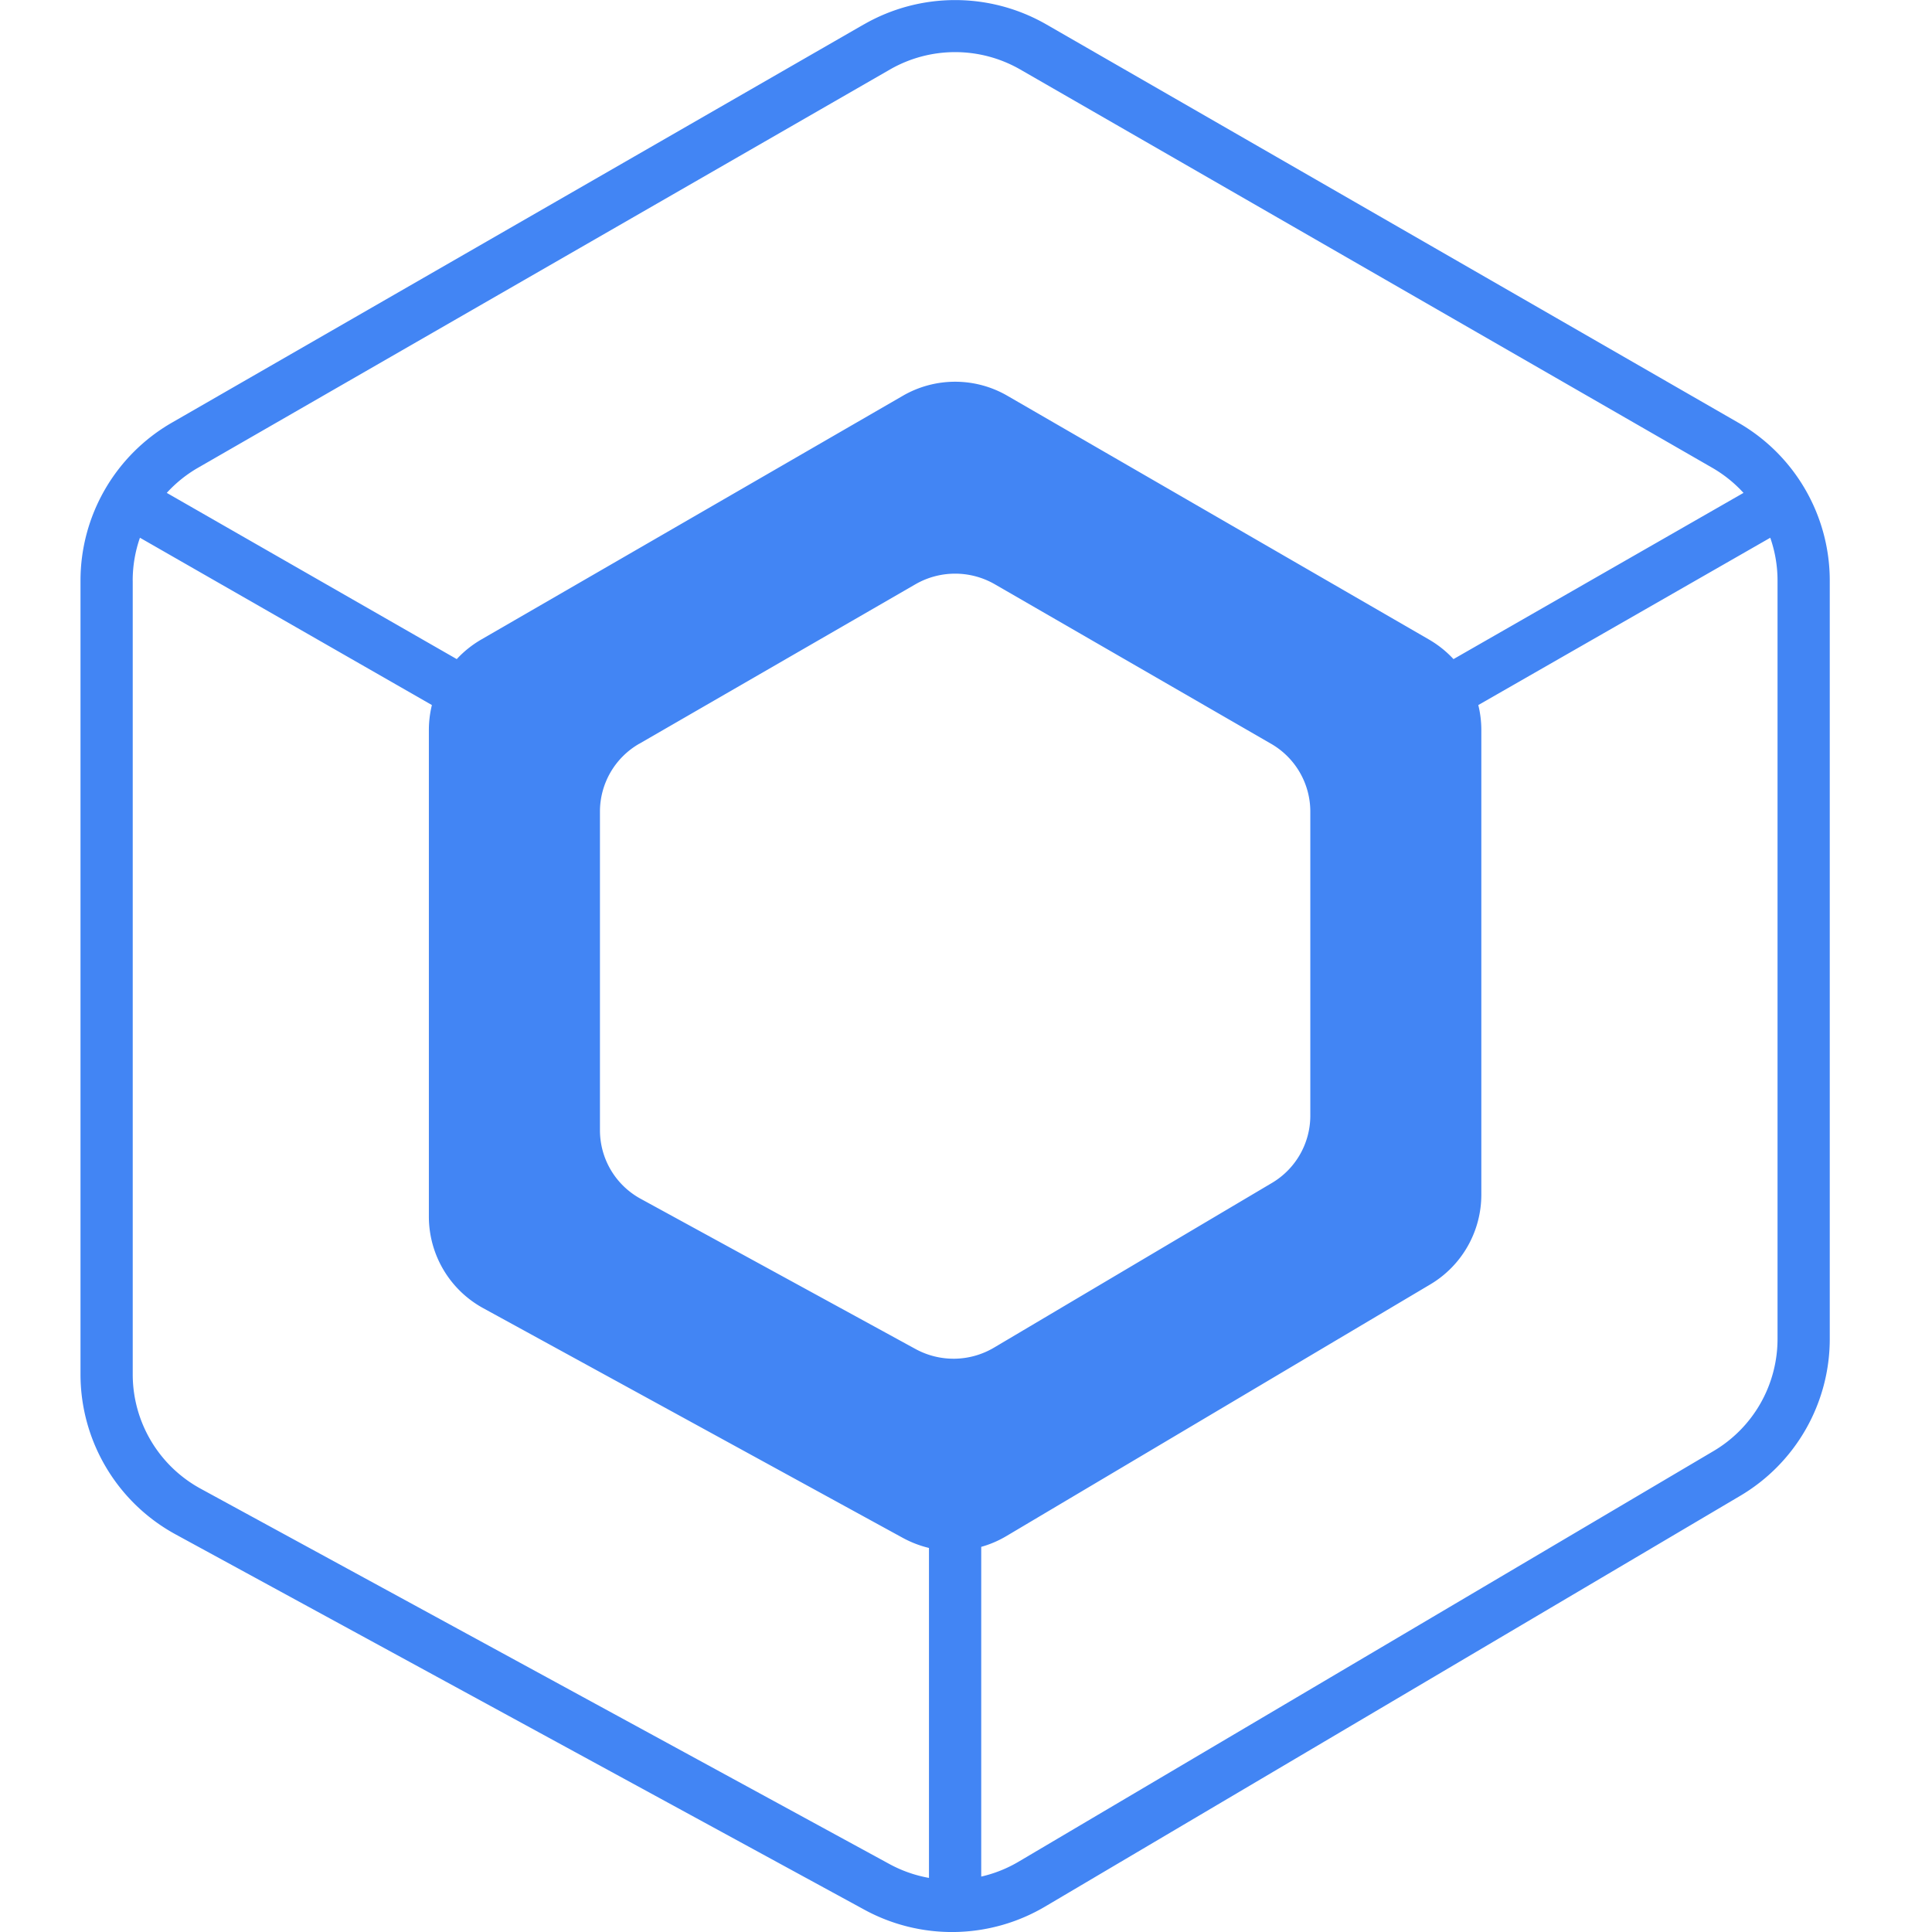 <svg width="56" height="56" viewBox="0 0 55 60" fill="none" xmlns="http://www.w3.org/2000/svg">
<path fill="#4285F4" fill-rule="evenodd"
      d="M29.188 2.16a4.062 4.062 0 0 0-4.052 0L3.649 14.527a4.047 4.047 0 0 0-.97.78l9.006 5.162c.217-.235.47-.438.754-.604l13.1-7.574a3.243 3.243 0 0 1 1.623-.436c.57 0 1.13.15 1.623.436l13.1 7.574c.284.165.537.37.755.604l9.006-5.162a4.046 4.046 0 0 0-.971-.78L29.188 2.16Zm23.29 14.54-9.068 5.196c.062.251.094.512.094.777v14.428a3.244 3.244 0 0 1-.425 1.605 3.236 3.236 0 0 1-1.163 1.184l-13.163 7.815a3.241 3.241 0 0 1-.78.334v10.24a4.056 4.056 0 0 0 1.158-.461l21.584-12.754a4.043 4.043 0 0 0 1.456-1.477 4.05 4.05 0 0 0 .532-2.005V18.031c0-.46-.079-.91-.226-1.331ZM1.621 18.03c0-.46.078-.908.225-1.33l9.067 5.196a3.267 3.267 0 0 0-.094.777v15.108a3.243 3.243 0 0 0 1.687 2.845l13.033 7.135c.26.141.532.245.811.312V58.32a4.06 4.06 0 0 1-1.23-.432L3.732 46.233a4.043 4.043 0 0 1-1.542-1.485 4.044 4.044 0 0 1-.568-2.065V18.031ZM24.326.76a5.687 5.687 0 0 1 5.672 0l21.487 12.367a5.66 5.66 0 0 1 2.84 4.905v23.552a5.66 5.66 0 0 1-.746 2.805 5.66 5.66 0 0 1-2.038 2.067L29.957 59.21a5.686 5.686 0 0 1-2.794.79 5.687 5.687 0 0 1-2.82-.693L2.956 47.653a5.66 5.66 0 0 1-2.16-2.08A5.66 5.66 0 0 1 0 42.683V18.03a5.66 5.66 0 0 1 2.84-4.905L24.325.759ZM17.35 23.1l8.58-4.955a2.469 2.469 0 0 1 2.465 0l8.58 4.954a2.43 2.43 0 0 1 1.218 2.103v9.448A2.43 2.43 0 0 1 37 36.738l-8.63 5.114a2.468 2.468 0 0 1-1.214.344 2.468 2.468 0 0 1-1.225-.302l-8.53-4.662a2.43 2.43 0 0 1-.927-.89 2.43 2.43 0 0 1-.342-1.24v-9.901a2.43 2.43 0 0 1 1.219-2.103Z"
      clip-rule="evenodd"></path>
</svg>